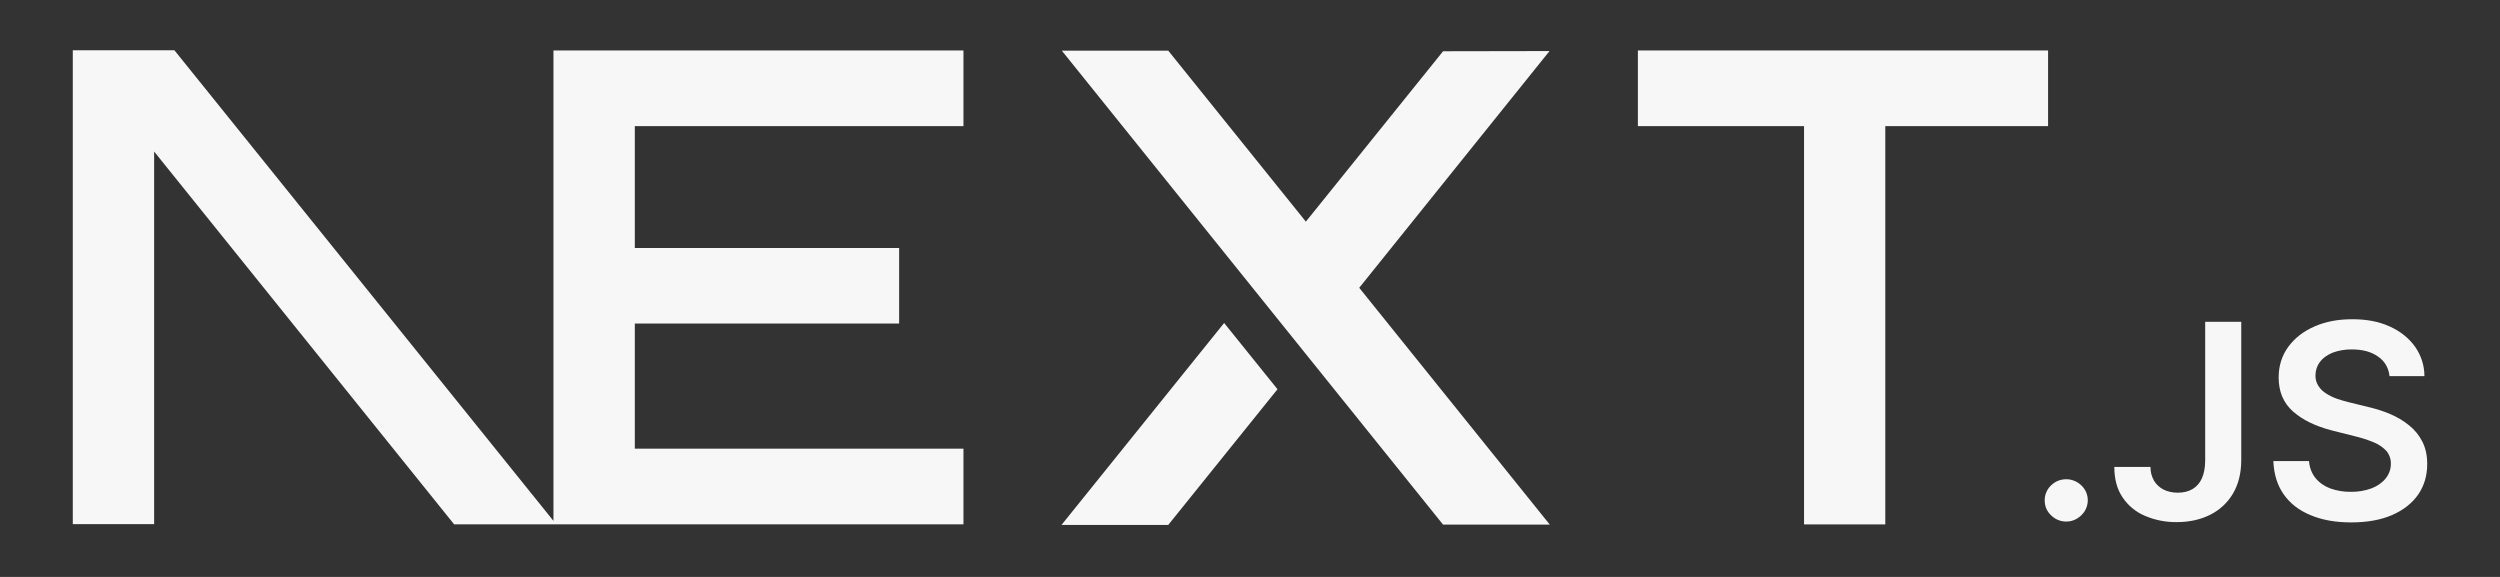 <svg width="26" height="6" viewBox="0 0 26 6" fill="none" xmlns="http://www.w3.org/2000/svg">
<rect x="0" y="0" width="26" height="6" fill="#333333" stroke="none"/>
<path d="M0.757 0.523V5.451H1.603V1.576L4.723 5.453H10.02V4.666H6.602V3.365H9.351V2.579H6.602V1.312H10.02V0.525H5.756V1.312H5.756V5.417L1.814 0.523H0.757ZM17.034 0.525V1.312H18.762V5.454H19.607V1.312H21.3V0.525H17.034V0.525ZM11.043 0.527L15.008 5.456H16.118L14.136 2.993L16.115 0.531L15.008 0.533L13.581 2.305L12.15 0.527H11.043L11.043 0.527ZM24.464 3.32C24.318 3.32 24.187 3.344 24.071 3.395C23.956 3.445 23.865 3.516 23.798 3.607C23.732 3.698 23.698 3.804 23.698 3.925C23.698 4.073 23.747 4.19 23.847 4.279C23.946 4.367 24.082 4.433 24.253 4.477L24.491 4.537C24.558 4.553 24.623 4.574 24.687 4.6C24.736 4.62 24.781 4.65 24.818 4.689C24.849 4.726 24.866 4.773 24.865 4.822C24.866 4.878 24.846 4.932 24.811 4.976C24.773 5.022 24.722 5.057 24.666 5.078C24.596 5.104 24.523 5.116 24.449 5.115C24.376 5.116 24.304 5.104 24.236 5.08C24.176 5.058 24.123 5.022 24.082 4.973C24.041 4.922 24.018 4.86 24.014 4.795H23.643C23.648 4.931 23.684 5.047 23.751 5.142C23.818 5.237 23.911 5.309 24.031 5.358C24.149 5.408 24.29 5.433 24.452 5.433C24.619 5.433 24.762 5.407 24.879 5.356C24.997 5.304 25.087 5.233 25.15 5.142C25.212 5.051 25.243 4.946 25.243 4.825C25.243 4.736 25.226 4.658 25.192 4.592C25.159 4.527 25.112 4.469 25.054 4.423C24.995 4.375 24.928 4.336 24.858 4.306C24.784 4.275 24.708 4.251 24.63 4.233L24.435 4.185C24.392 4.175 24.349 4.162 24.307 4.148C24.267 4.134 24.229 4.116 24.193 4.093C24.16 4.073 24.132 4.046 24.111 4.013C24.09 3.98 24.079 3.941 24.081 3.902C24.081 3.853 24.097 3.805 24.126 3.765C24.156 3.725 24.2 3.693 24.256 3.669C24.32 3.645 24.389 3.633 24.458 3.634C24.57 3.634 24.661 3.658 24.731 3.708C24.765 3.73 24.794 3.761 24.814 3.796C24.835 3.832 24.847 3.871 24.851 3.912H25.214C25.214 3.802 25.18 3.695 25.116 3.605C25.052 3.516 24.964 3.445 24.852 3.395C24.741 3.344 24.611 3.32 24.464 3.32ZM22.934 3.347V4.792C22.933 4.864 22.922 4.925 22.9 4.974C22.88 5.021 22.846 5.06 22.803 5.086C22.761 5.111 22.71 5.124 22.649 5.124C22.594 5.124 22.545 5.113 22.502 5.092C22.46 5.071 22.426 5.039 22.402 5C22.377 4.956 22.364 4.906 22.365 4.856H21.989C21.989 4.982 22.017 5.088 22.075 5.173C22.132 5.258 22.212 5.324 22.306 5.364C22.41 5.409 22.523 5.431 22.636 5.43C22.769 5.43 22.886 5.404 22.987 5.353C23.085 5.304 23.167 5.228 23.223 5.133C23.279 5.038 23.308 4.924 23.309 4.791V3.347H22.934ZM12.731 3.359L11.04 5.459H12.15L13.286 4.048L12.731 3.359ZM21.49 4.984C21.428 4.984 21.375 5.006 21.331 5.048C21.31 5.068 21.293 5.092 21.282 5.119C21.27 5.145 21.265 5.174 21.265 5.203C21.265 5.232 21.27 5.261 21.281 5.288C21.293 5.315 21.31 5.339 21.331 5.359C21.375 5.402 21.428 5.424 21.49 5.424C21.529 5.424 21.567 5.414 21.6 5.394C21.633 5.375 21.661 5.347 21.682 5.314C21.702 5.281 21.713 5.242 21.713 5.203C21.713 5.174 21.707 5.145 21.696 5.119C21.684 5.092 21.667 5.068 21.646 5.048C21.625 5.028 21.601 5.012 21.574 5.001C21.547 4.99 21.519 4.984 21.49 4.984Z" fill="#F7F7F7"/>
</svg>
